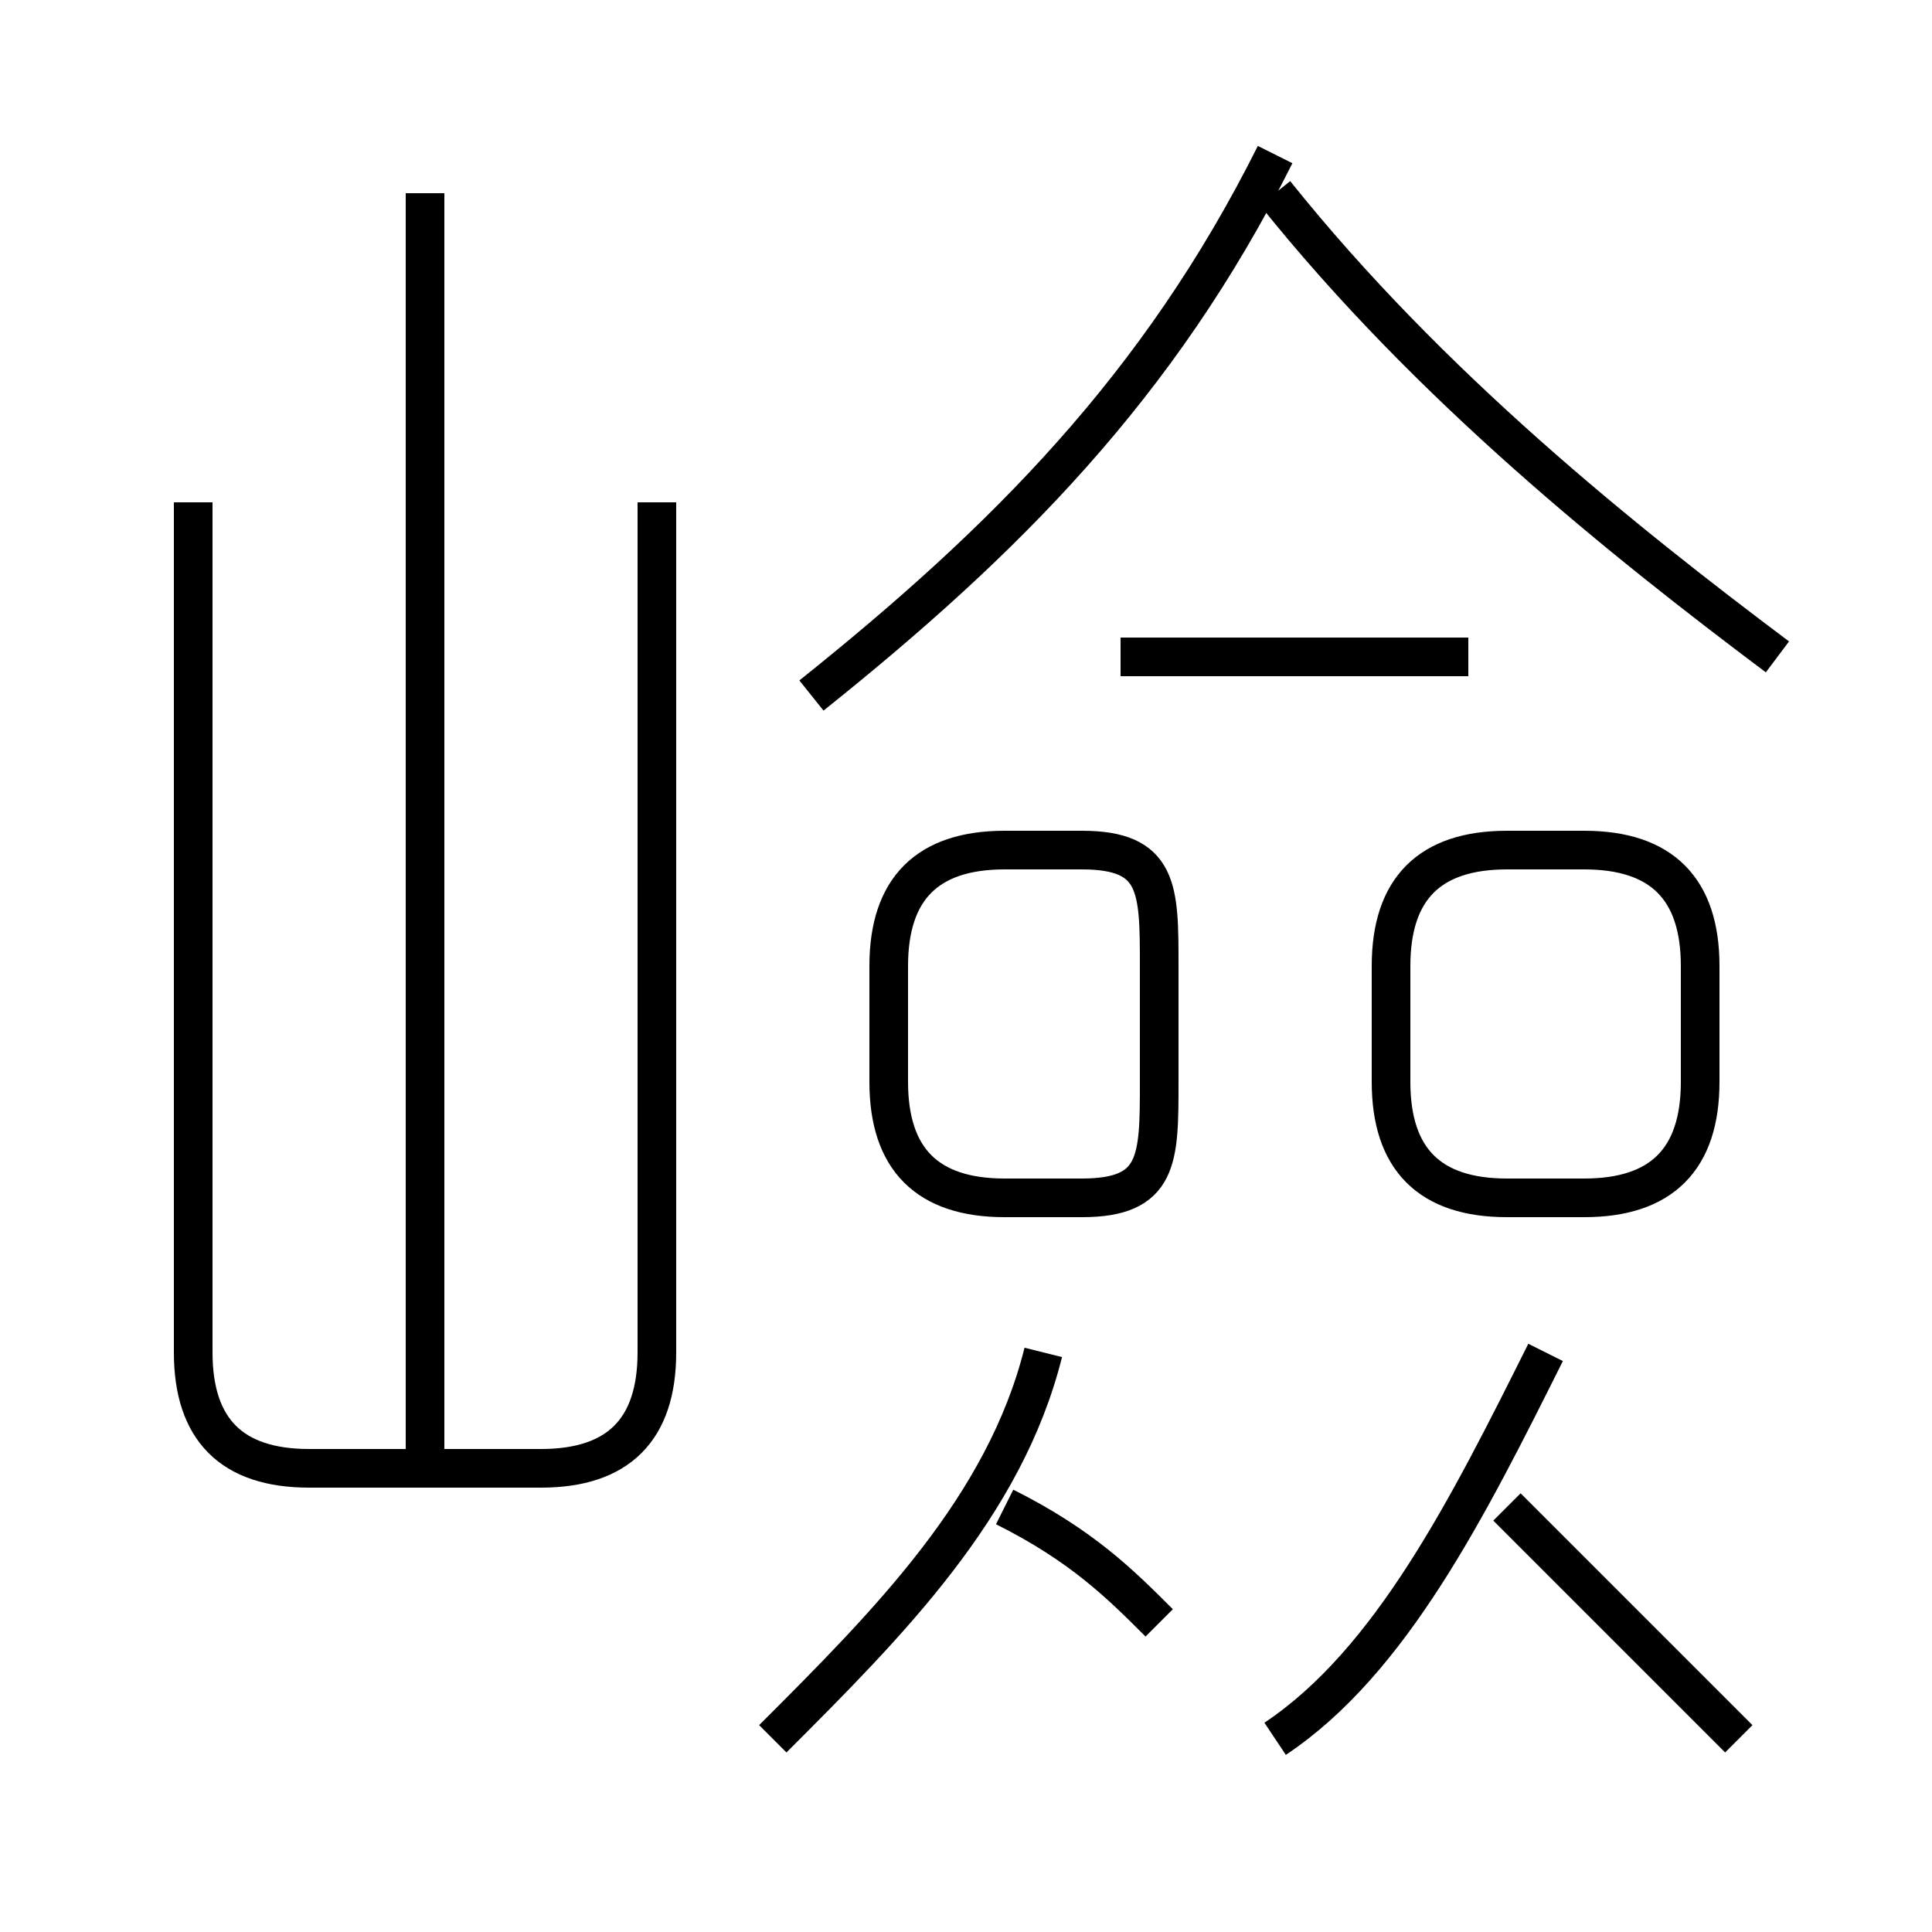 <?xml version='1.0' encoding='utf8'?>
<svg viewBox="0.0 -6.0 50.0 50.0" version="1.1" xmlns="http://www.w3.org/2000/svg">
<rect x="0.0" y="-6.0" width="50.0" height="50.0" fill="#808080" stroke="none"/>
<rect x="-1000" y="-1000" width="2000" height="2000" stroke="white" fill="white"/>
<g style="fill:white;stroke:#000000;  stroke-width:1">
<path d="M 5 -31 L 5 -9 C 5 -7 6 -6 8 -6 L 14 -6 C 16 -6 17 -7 17 -9 L 17 -31 M 20 1 C 23 -2 26 -5 27 -9 M 30 -2 C 29 -3 28 -4 26 -5 M 11 -6 L 11 -39 M 33 1 C 36 -1 38 -5 40 -9 M 45 1 C 43 -1 41 -3 39 -5 M 30 -16 L 30 -19 C 30 -21 30 -22 28 -22 L 26 -22 C 24 -22 23 -21 23 -19 L 23 -16 C 23 -14 24 -13 26 -13 L 28 -13 C 30 -13 30 -14 30 -16 Z M 36 -19 L 36 -16 C 36 -14 37 -13 39 -13 L 41 -13 C 43 -13 44 -14 44 -16 L 44 -19 C 44 -21 43 -22 41 -22 L 39 -22 C 37 -22 36 -21 36 -19 Z M 21 -26 C 26 -30 30 -34 33 -40 M 38 -27 L 29 -27 M 46 -27 C 42 -30 37 -34 33 -39" transform="translate(0.0 38.0)" />
</g>
</svg>